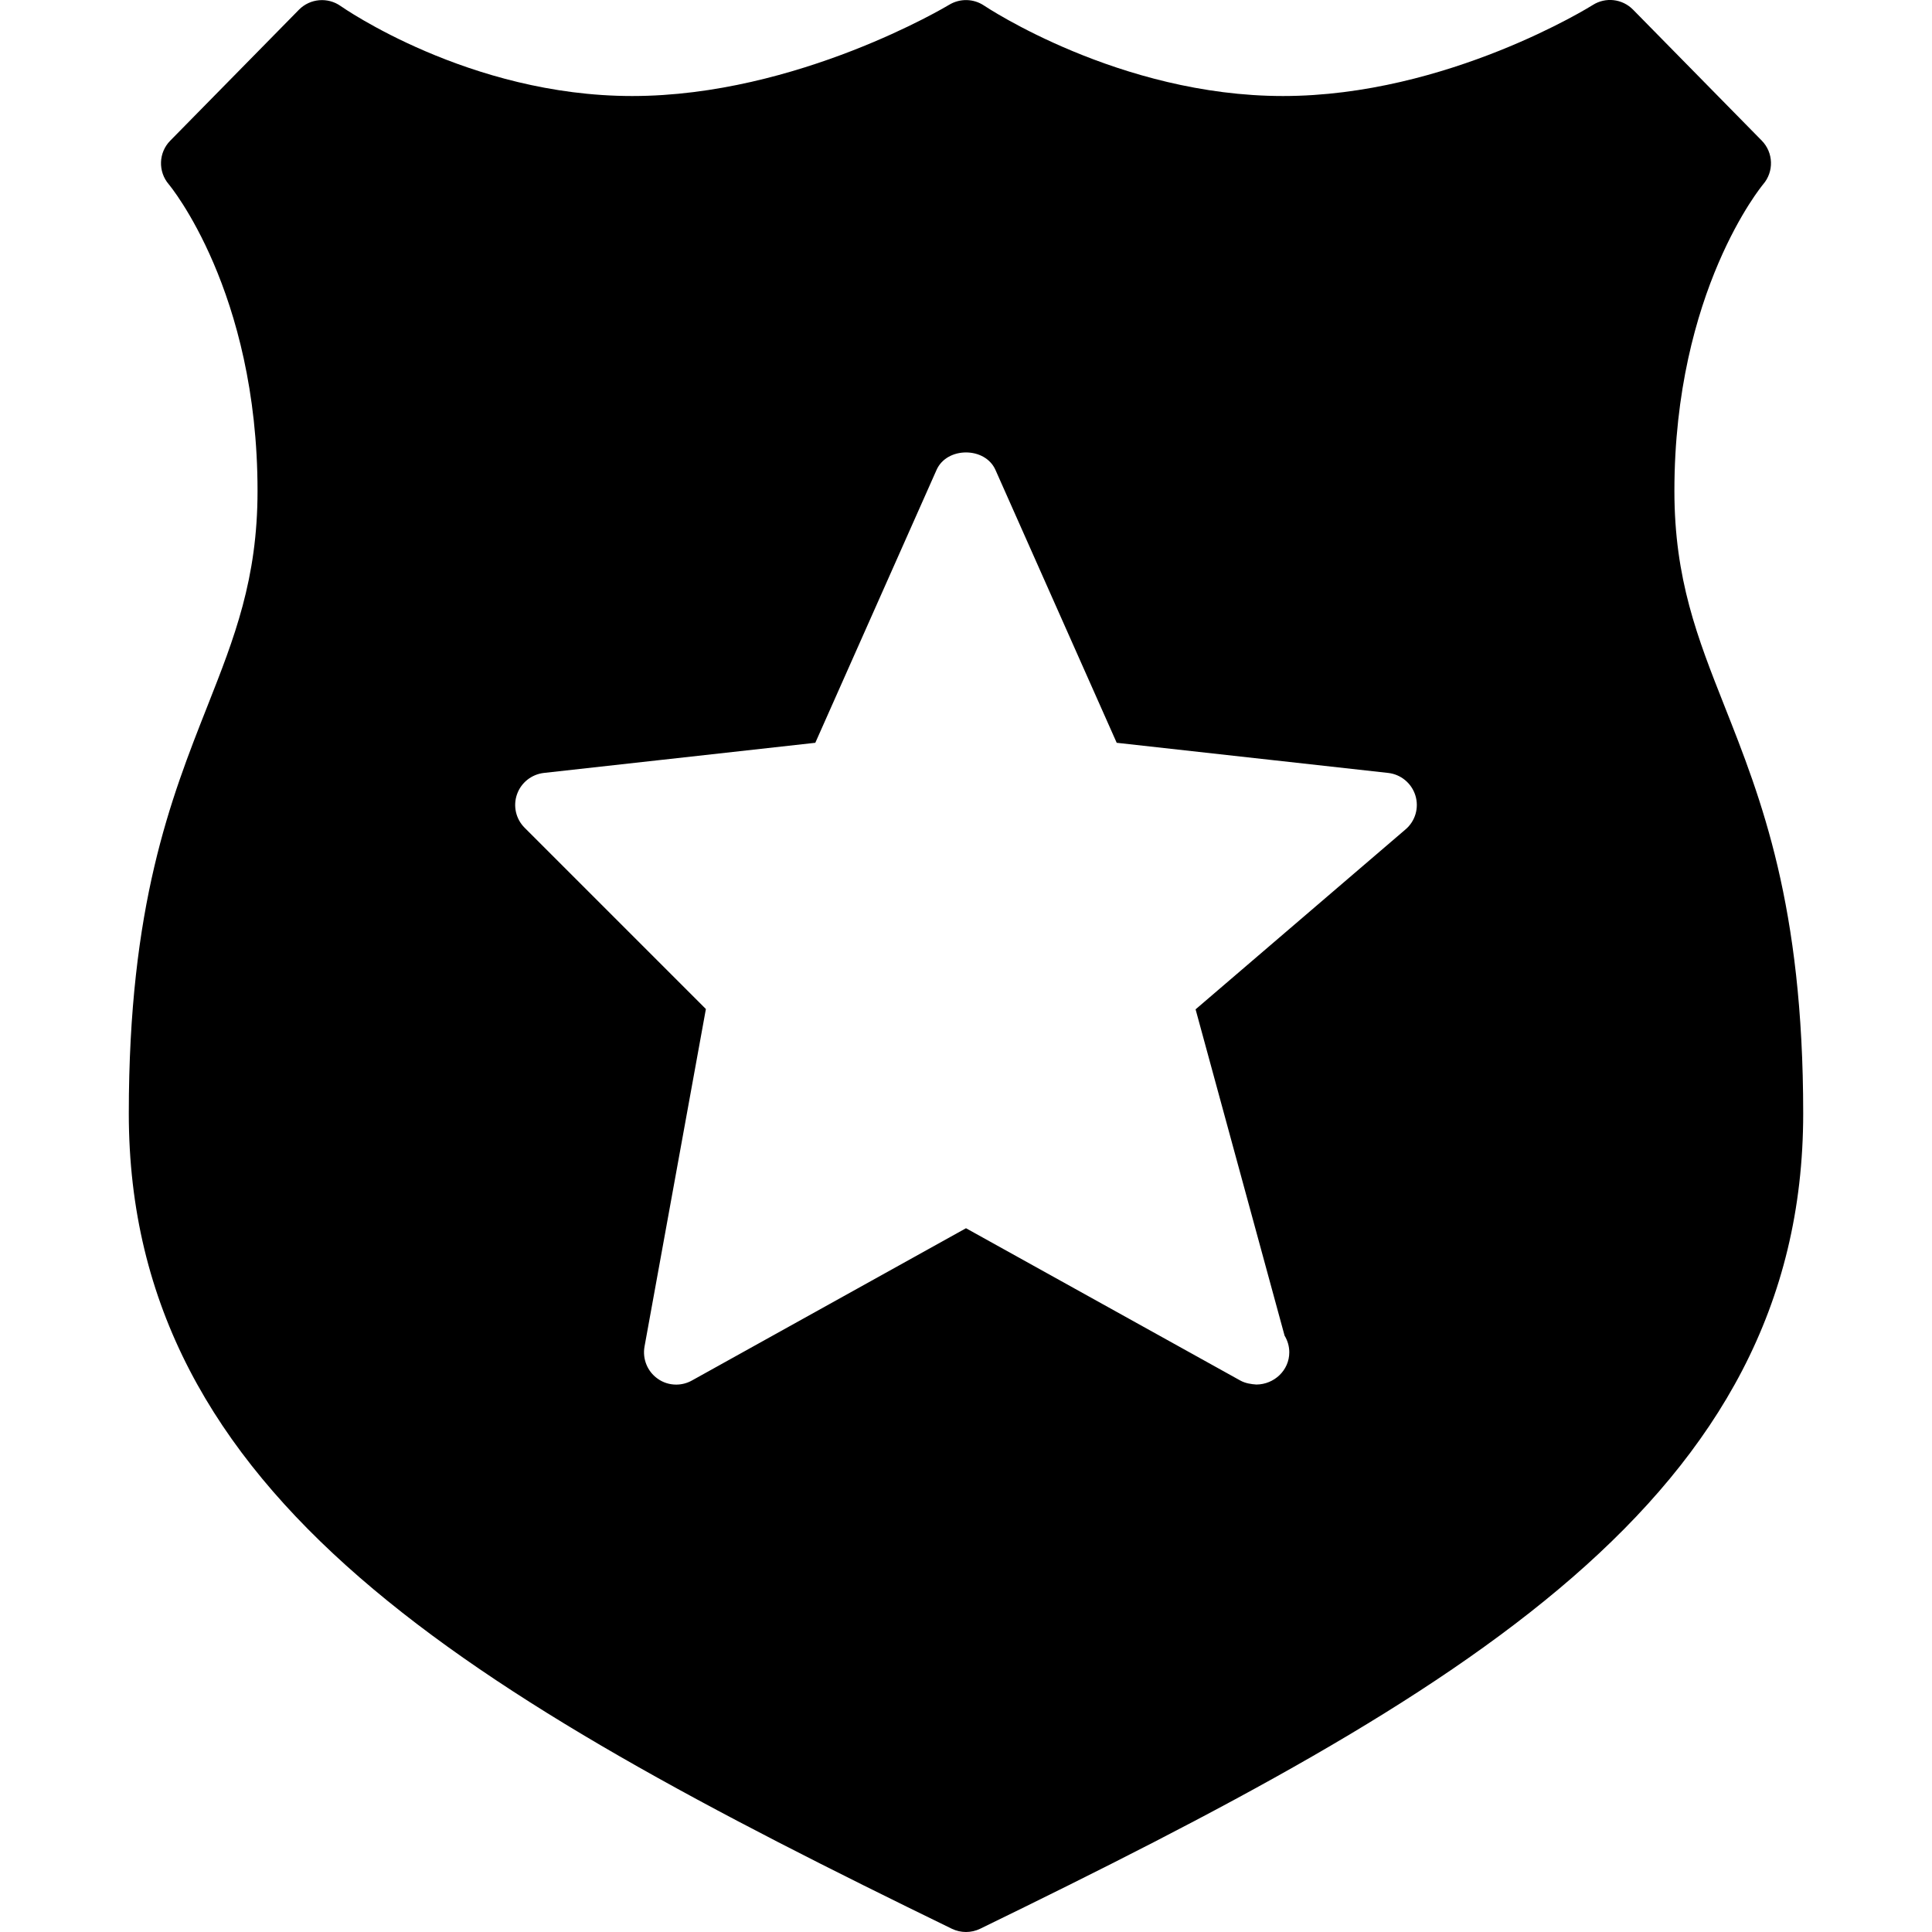 <?xml version="1.0" encoding="iso-8859-1"?>
<!-- Generator: Adobe Illustrator 19.0.0, SVG Export Plug-In . SVG Version: 6.00 Build 0)  -->
<svg version="1.1" id="Layer_1" xmlns="http://www.w3.org/2000/svg" xmlns:xlink="http://www.w3.org/1999/xlink" x="0px" y="0px"
	 viewBox="0 0 30 30" style="enable-background:new 0 0 30 30;" xml:space="preserve">
<g>
	<g>
		<path d="M26.776,10.959C26.359,9.904,26,8.993,26,7.623c0-3.104,1.366-4.746,1.378-4.761c0.17-0.197,0.161-0.492-0.021-0.678
			l-2-2.035c-0.166-0.168-0.426-0.198-0.625-0.071c-0.022,0.014-2.258,1.413-4.81,1.413c-2.541,0-4.62-1.39-4.641-1.404
			c-0.162-0.109-0.373-0.115-0.542-0.013c-0.023,0.014-2.356,1.417-4.923,1.417c-2.534,0-4.507-1.384-4.526-1.397
			C5.09-0.048,4.815-0.024,4.643,0.15l-2,2.035C2.461,2.37,2.452,2.664,2.62,2.861c0.014,0.016,1.379,1.658,1.379,4.762
			c0,1.37-0.36,2.281-0.776,3.336C2.65,12.41,2,14.055,2,17.29c0,5.975,5.297,9.016,12.781,12.66C14.85,29.983,14.925,30,15,30
			s0.15-0.017,0.219-0.05C22.703,26.306,28,23.265,28,17.29C28,14.055,27.35,12.41,26.776,10.959z M21.825,12.879l-3.26,2.794
			l1.382,5.067c0.046,0.076,0.073,0.164,0.073,0.259c0,0.28-0.235,0.498-0.51,0.5c-0.08-0.005-0.174-0.019-0.252-0.063L15,19.072
			l-4.257,2.365C10.667,21.479,10.584,21.5,10.5,21.5c-0.103,0-0.205-0.031-0.291-0.094c-0.157-0.112-0.235-0.306-0.201-0.496
			l0.953-5.242l-2.815-2.815c-0.136-0.136-0.182-0.338-0.118-0.519c0.063-0.181,0.226-0.31,0.417-0.332l4.215-0.468l1.883-4.238
			c0.161-0.361,0.753-0.361,0.914,0l1.883,4.238l4.215,0.468c0.198,0.022,0.364,0.16,0.423,0.35
			C22.037,12.543,21.977,12.75,21.825,12.879z"/>
	</g>
</g>
</svg>
